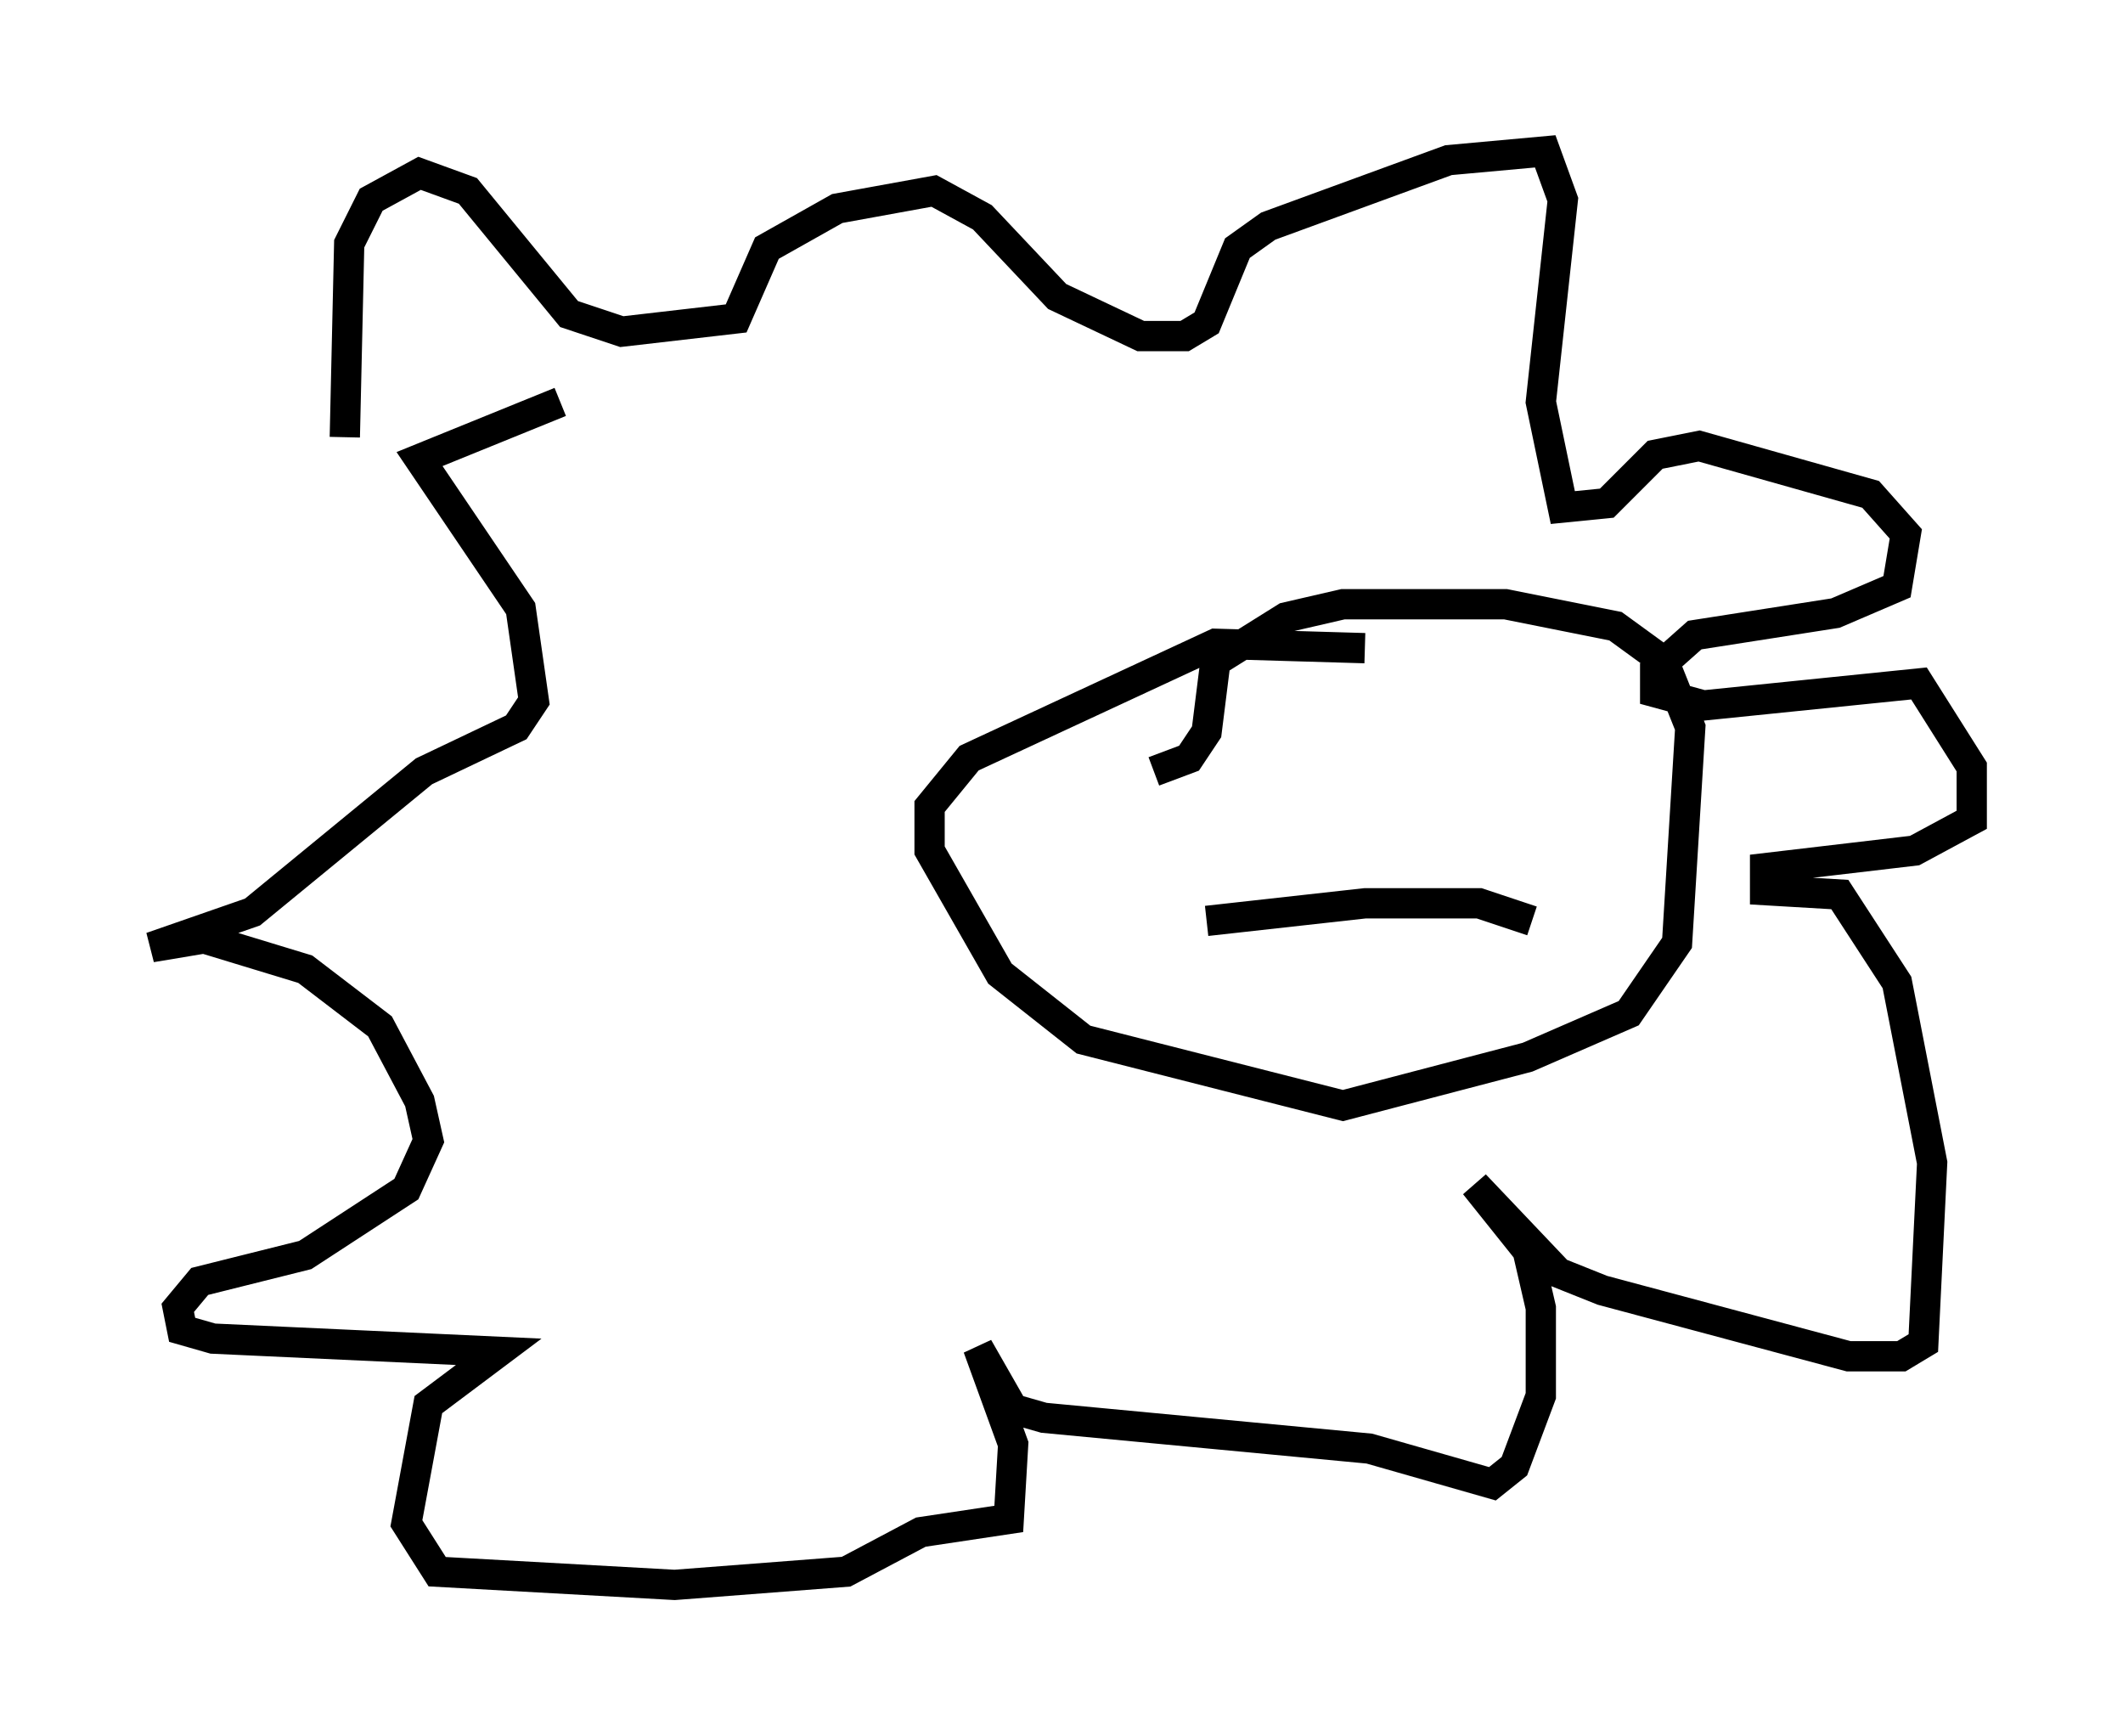 <?xml version="1.0" encoding="utf-8" ?>
<svg baseProfile="full" height="57.352" version="1.1" width="70.134" xmlns="http://www.w3.org/2000/svg" xmlns:ev="http://www.w3.org/2001/xml-events" xmlns:xlink="http://www.w3.org/1999/xlink"><defs /><rect fill="white" height="57.352" width="70.134" x="0" y="0" /><path d="M12.117, 17.201 m-0.726, -2.76 l0.145, -6.391 0.726, -1.453 l1.598, -0.872 1.598, 0.581 l3.341, 4.067 1.743, 0.581 l3.777, -0.436 1.017, -2.324 l2.324, -1.307 3.196, -0.581 l1.598, 0.872 2.469, 2.615 l2.76, 1.307 1.453, 0.0 l0.726, -0.436 1.017, -2.469 l1.017, -0.726 5.955, -2.179 l3.196, -0.291 0.581, 1.598 l-0.726, 6.682 0.726, 3.486 l1.453, -0.145 1.598, -1.598 l1.453, -0.291 5.665, 1.598 l1.162, 1.307 -0.291, 1.743 l-2.034, 0.872 -4.648, 0.726 l-1.307, 1.162 0.0, 0.726 l1.598, 0.436 7.117, -0.726 l1.743, 2.76 0.0, 1.743 l-1.888, 1.017 -4.939, 0.581 l0.0, 0.726 2.469, 0.145 l1.888, 2.905 1.162, 5.955 l-0.291, 5.955 -0.726, 0.436 l-1.743, 0.0 -8.134, -2.179 l-1.453, -0.581 -2.76, -2.905 l1.743, 2.179 0.436, 1.888 l0.0, 2.905 -0.872, 2.324 l-0.726, 0.581 -4.067, -1.162 l-10.749, -1.017 -1.017, -0.291 l-1.162, -2.034 1.162, 3.196 l-0.145, 2.469 -2.905, 0.436 l-2.469, 1.307 -5.665, 0.436 l-7.844, -0.436 -1.017, -1.598 l0.726, -3.922 2.324, -1.743 l-9.441, -0.436 -1.017, -0.291 l-0.145, -0.726 0.726, -0.872 l3.486, -0.872 3.341, -2.179 l0.726, -1.598 -0.291, -1.307 l-1.307, -2.469 -2.469, -1.888 l-3.341, -1.017 -1.743, 0.291 l3.341, -1.162 5.665, -4.648 l3.05, -1.453 0.581, -0.872 l-0.436, -3.05 -3.341, -4.939 l4.648, -1.888 m26.581, 8.134 l-4.939, -0.145 -8.134, 3.777 l-1.307, 1.598 0.0, 1.453 l2.324, 4.067 2.76, 2.179 l8.57, 2.179 6.101, -1.598 l3.341, -1.453 1.598, -2.324 l0.436, -7.117 -0.872, -2.179 l-1.598, -1.162 -3.631, -0.726 l-5.374, 0.0 -1.888, 0.436 l-2.324, 1.453 -0.291, 2.324 l-0.581, 0.872 -1.162, 0.436 m1.743, 4.939 l5.229, -0.581 3.777, 0.0 l1.743, 0.581 " fill="none" stroke="black" stroke-width="1" /></svg>